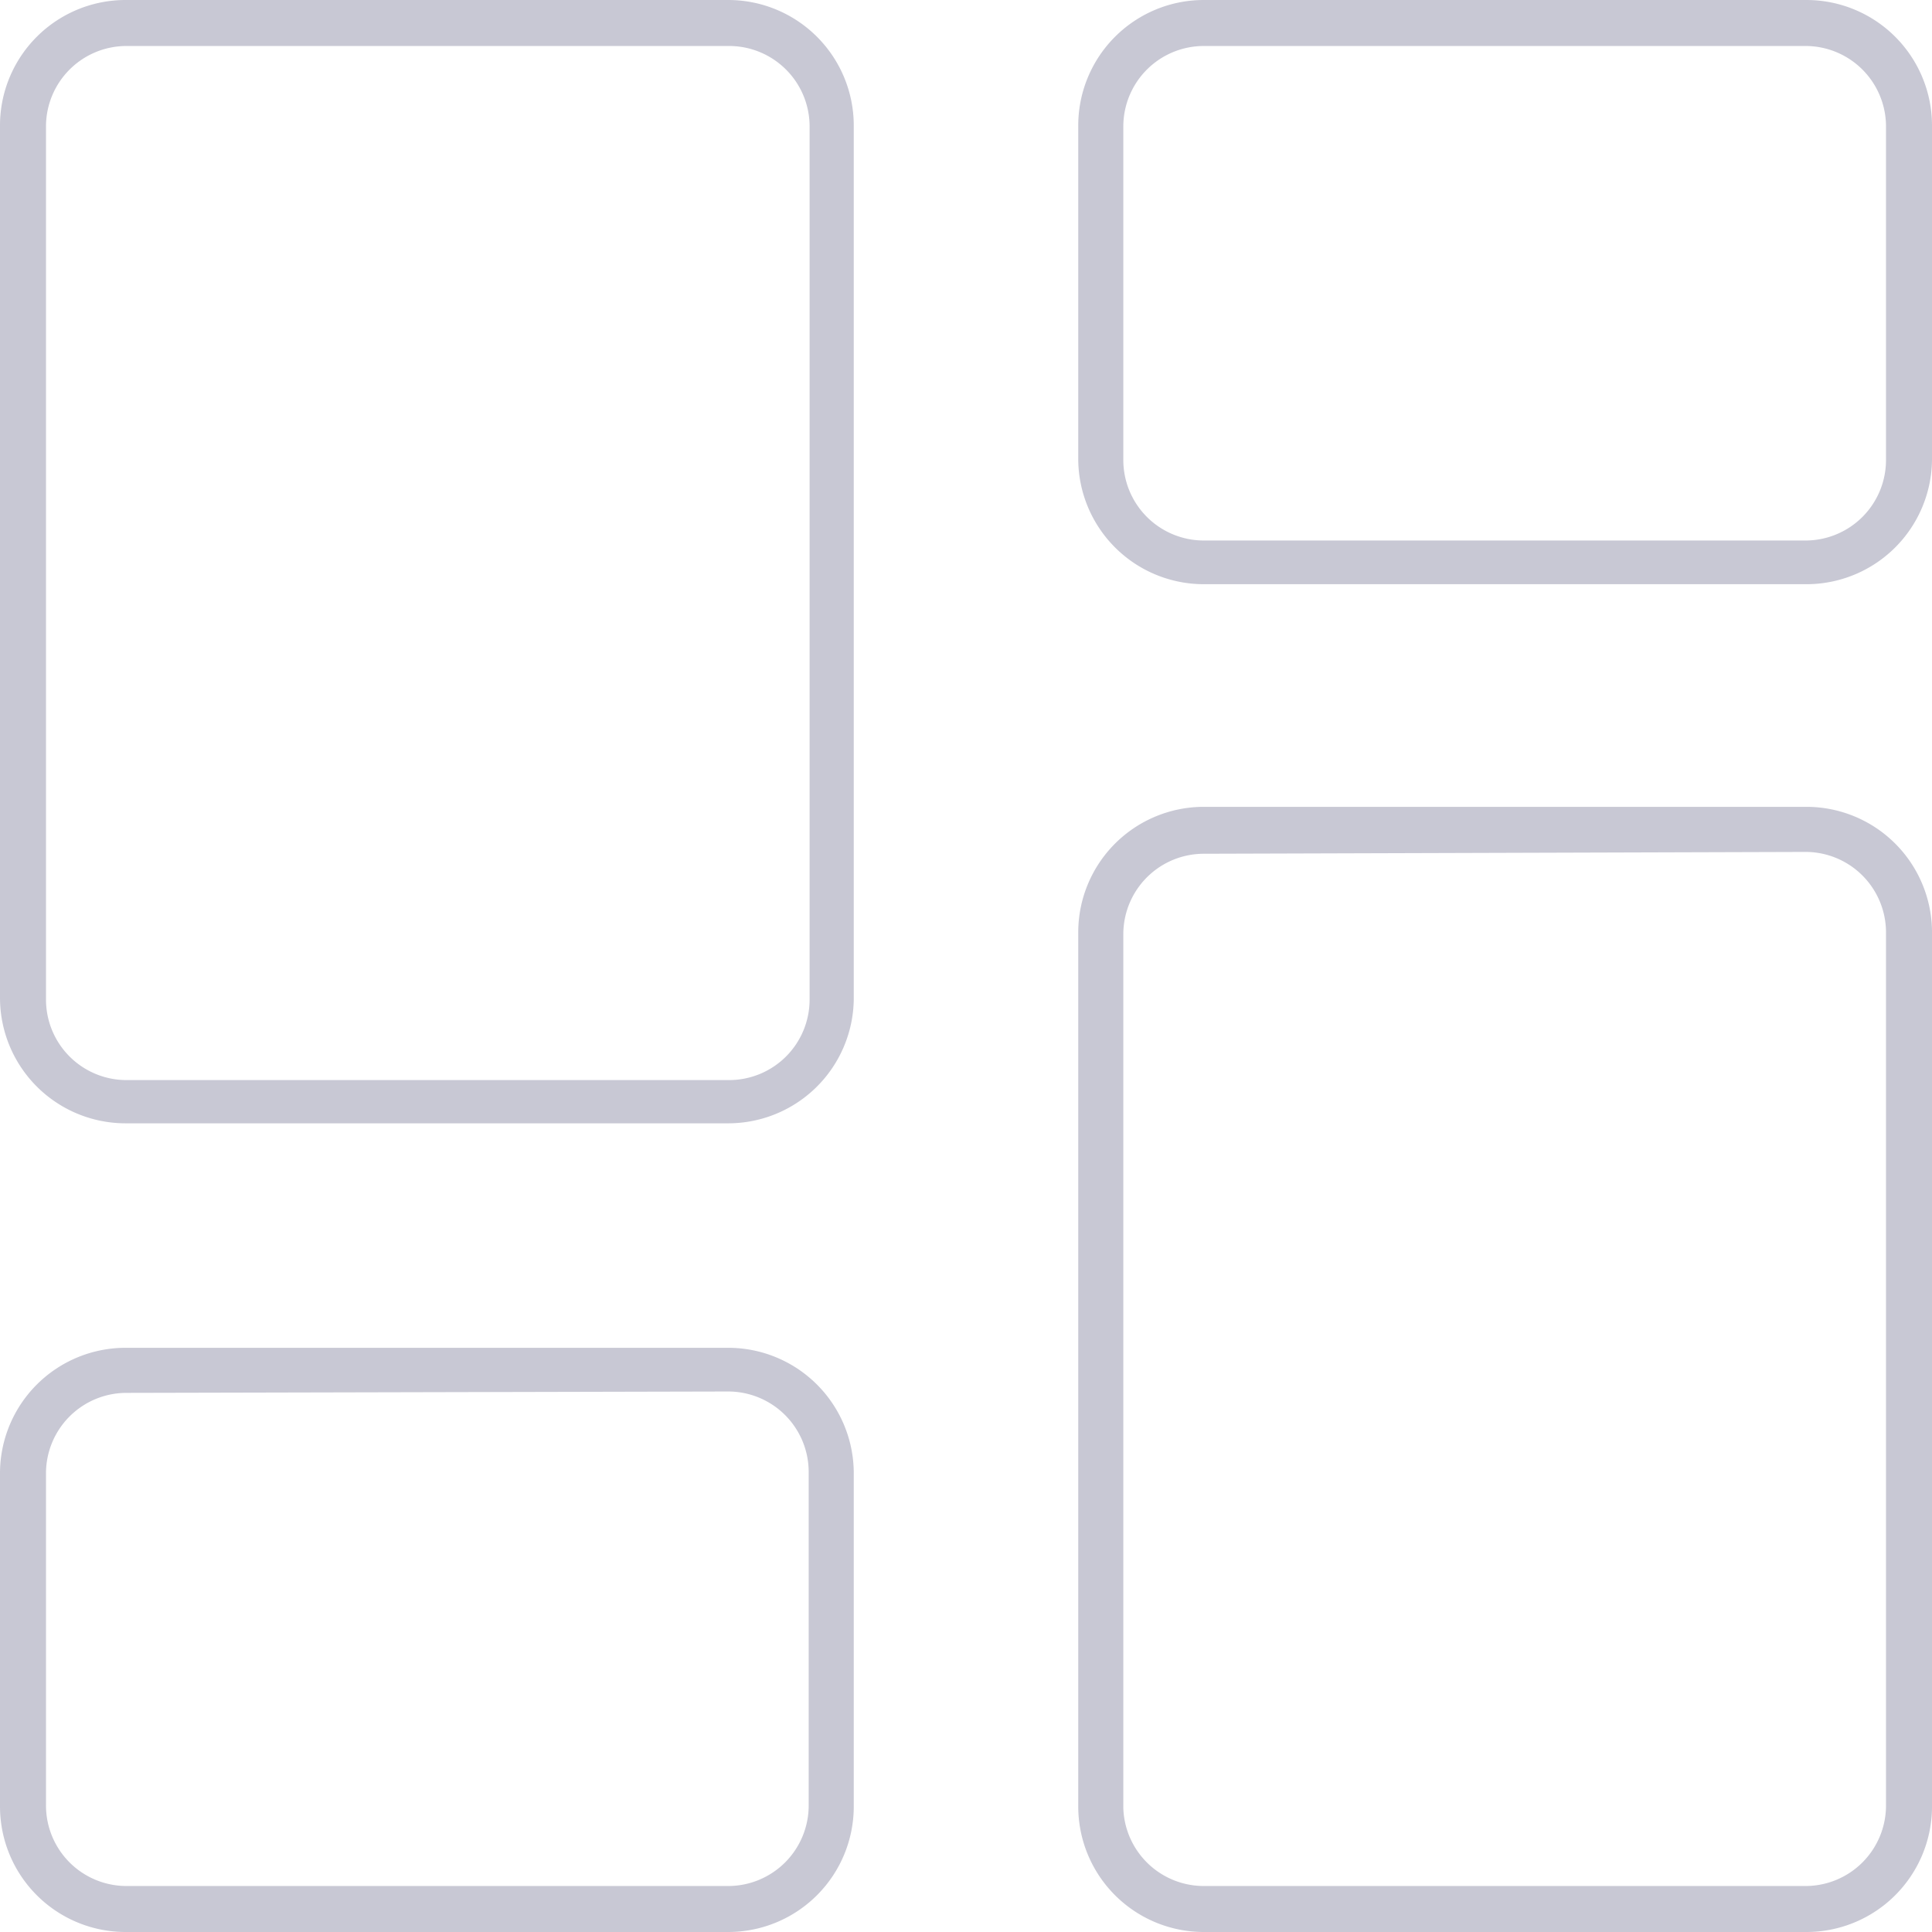 <svg id="Layer_1" data-name="Layer 1" xmlns="http://www.w3.org/2000/svg" viewBox="0 0 42 42"><defs><style>.cls-1{fill:#c8c8d4;}</style></defs><path class="cls-1" d="M15.83,24.42H2.73A2.73,2.73,0,0,1,0,21.69v-19A2.73,2.73,0,0,1,2.73,0h13.1a2.73,2.73,0,0,1,2.73,2.73v19A2.73,2.73,0,0,1,15.83,24.42ZM2.73,1A1.75,1.75,0,0,0,1,2.73v19a1.75,1.75,0,0,0,1.75,1.75h13.1a1.75,1.75,0,0,0,1.75-1.75v-19A1.75,1.75,0,0,0,15.83,1Z"/><path class="cls-1" d="M39.27,12.7H26.17A2.73,2.73,0,0,1,23.44,10V2.73A2.73,2.73,0,0,1,26.17,0h13.1A2.73,2.73,0,0,1,42,2.73V10A2.73,2.73,0,0,1,39.27,12.7ZM26.17,1a1.75,1.75,0,0,0-1.75,1.75V10a1.75,1.75,0,0,0,1.75,1.75h13.1A1.75,1.75,0,0,0,41,10V2.73A1.75,1.75,0,0,0,39.27,1Z"/><path class="cls-1" d="M15.83,42H2.73A2.73,2.73,0,0,1,0,39.27V32A2.73,2.73,0,0,1,2.73,29.3h13.1A2.73,2.73,0,0,1,18.56,32v7.24A2.73,2.73,0,0,1,15.83,42ZM2.73,30.28A1.75,1.75,0,0,0,1,32v7.24A1.75,1.75,0,0,0,2.73,41h13.1a1.75,1.75,0,0,0,1.75-1.75V32a1.75,1.75,0,0,0-1.75-1.75Z"/><path class="cls-1" d="M39.27,42H26.17a2.73,2.73,0,0,1-2.73-2.73v-19a2.73,2.73,0,0,1,2.73-2.73h13.1A2.73,2.73,0,0,1,42,20.31v19A2.73,2.73,0,0,1,39.27,42ZM26.17,18.56a1.75,1.75,0,0,0-1.75,1.75v19A1.75,1.75,0,0,0,26.17,41h13.1A1.75,1.75,0,0,0,41,39.27v-19a1.75,1.75,0,0,0-1.75-1.75Z"/></svg>